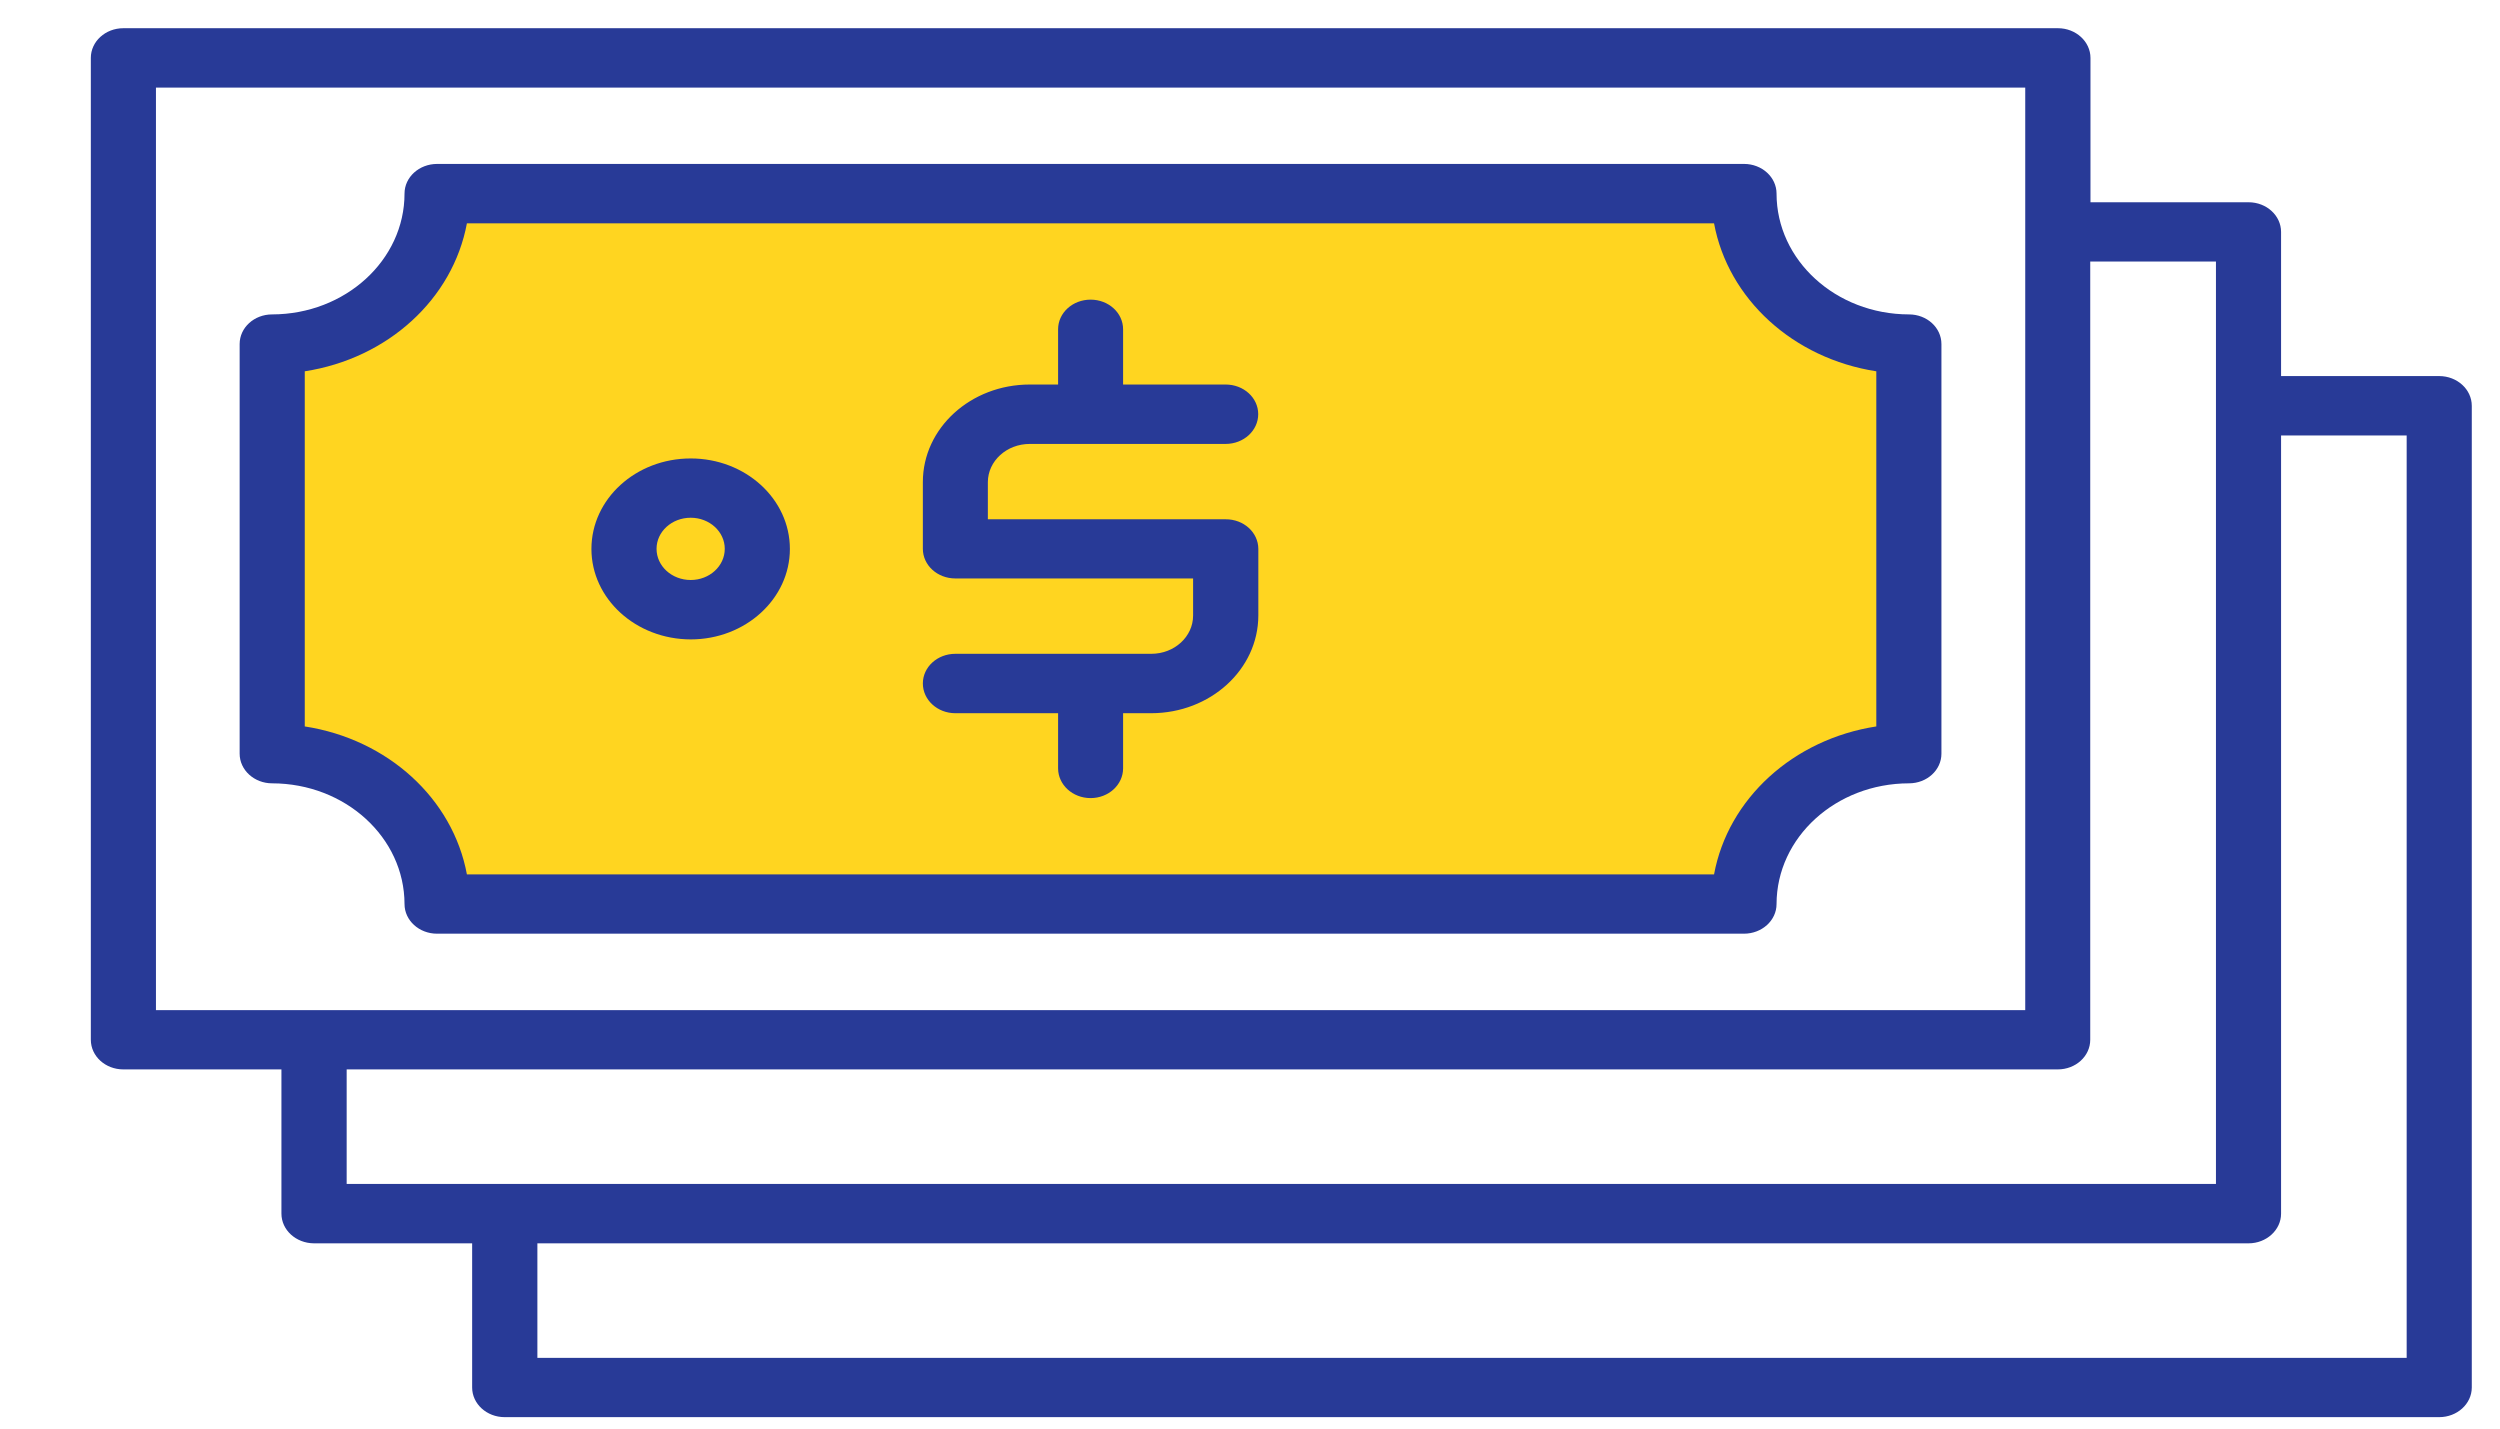 <svg width="21" height="12" viewBox="0 0 21 12" fill="none" xmlns="http://www.w3.org/2000/svg">
<path d="M2.5 6.5V3L3.5 2.5V1.5H14.5L15 2.5L16 3V6L15 6.5L14.5 7.5H3.5L3 6.5H2.5Z" fill="#FFD520"/>
<path d="M20.489 3.159H19.161V1.948C19.161 1.811 19.039 1.699 18.888 1.699H18.888H17.56V0.487C17.56 0.349 17.437 0.237 17.287 0.237H17.286H1.036C0.885 0.237 0.763 0.349 0.763 0.486V0.487V8.734C0.763 8.872 0.885 8.983 1.036 8.983H2.364V10.194C2.364 10.332 2.486 10.443 2.637 10.444C2.637 10.444 2.637 10.444 2.638 10.444H3.966V11.655C3.966 11.792 4.088 11.904 4.239 11.904H4.239H20.489C20.64 11.904 20.762 11.793 20.763 11.656V3.409C20.763 3.271 20.64 3.159 20.489 3.159ZM1.31 0.736H17.012V8.485H1.31V0.736ZM2.912 8.983H17.285C17.436 8.983 17.558 8.872 17.558 8.734V2.197H18.614V9.945H2.912V8.983ZM20.216 11.406H4.514V10.444H18.888C19.038 10.444 19.161 10.332 19.161 10.195V10.194V3.658H20.216V11.406Z" fill="#283A97"/>
<path d="M3.398 7.594C3.398 7.732 3.521 7.843 3.671 7.843H3.672H14.649C14.8 7.843 14.923 7.732 14.923 7.594V7.594C14.924 7.034 15.421 6.581 16.035 6.58C16.186 6.58 16.308 6.469 16.308 6.331V6.331V2.89C16.308 2.752 16.186 2.641 16.035 2.641H16.035C15.421 2.64 14.923 2.186 14.923 1.626C14.923 1.489 14.801 1.377 14.65 1.377H14.649H3.672C3.521 1.377 3.398 1.488 3.398 1.626V1.626C3.398 2.186 2.9 2.64 2.286 2.641C2.135 2.641 2.013 2.752 2.013 2.89V2.89V6.331C2.013 6.468 2.135 6.58 2.286 6.58H2.286C2.9 6.581 3.397 7.034 3.398 7.594ZM2.56 3.119C3.258 3.011 3.804 2.512 3.922 1.876H14.398C14.516 2.512 15.063 3.011 15.761 3.119V6.102C15.063 6.21 14.516 6.708 14.398 7.345H3.922C3.804 6.708 3.258 6.21 2.56 6.102V3.119Z" fill="#283A97"/>
<path d="M9.671 5.492H8.025C7.874 5.492 7.752 5.603 7.752 5.741C7.752 5.879 7.874 5.991 8.025 5.991H8.888V6.454C8.888 6.592 9.01 6.704 9.161 6.704C9.312 6.704 9.434 6.592 9.434 6.454V5.991H9.671C10.167 5.99 10.569 5.624 10.57 5.171V4.61C10.569 4.472 10.447 4.361 10.295 4.362H8.298V4.049C8.299 3.872 8.456 3.729 8.65 3.729H10.295C10.447 3.729 10.569 3.617 10.569 3.479C10.569 3.341 10.447 3.23 10.295 3.23H9.434V2.766C9.434 2.628 9.312 2.517 9.161 2.517C9.01 2.517 8.888 2.628 8.888 2.766V3.23H8.65C8.154 3.23 7.752 3.596 7.752 4.049V4.61C7.752 4.748 7.874 4.859 8.025 4.859H10.022V5.171C10.022 5.348 9.865 5.492 9.671 5.492Z" fill="#283A97"/>
<path d="M5.802 5.371C6.262 5.371 6.635 5.03 6.635 4.611C6.635 4.191 6.262 3.851 5.802 3.851C5.341 3.851 4.968 4.191 4.968 4.611C4.968 5.03 5.341 5.37 5.802 5.371ZM5.802 4.349C5.96 4.349 6.088 4.466 6.088 4.61C6.088 4.755 5.96 4.872 5.802 4.872C5.643 4.872 5.515 4.755 5.515 4.61C5.515 4.466 5.643 4.349 5.802 4.349Z" fill="#283A97"/>
</svg>
